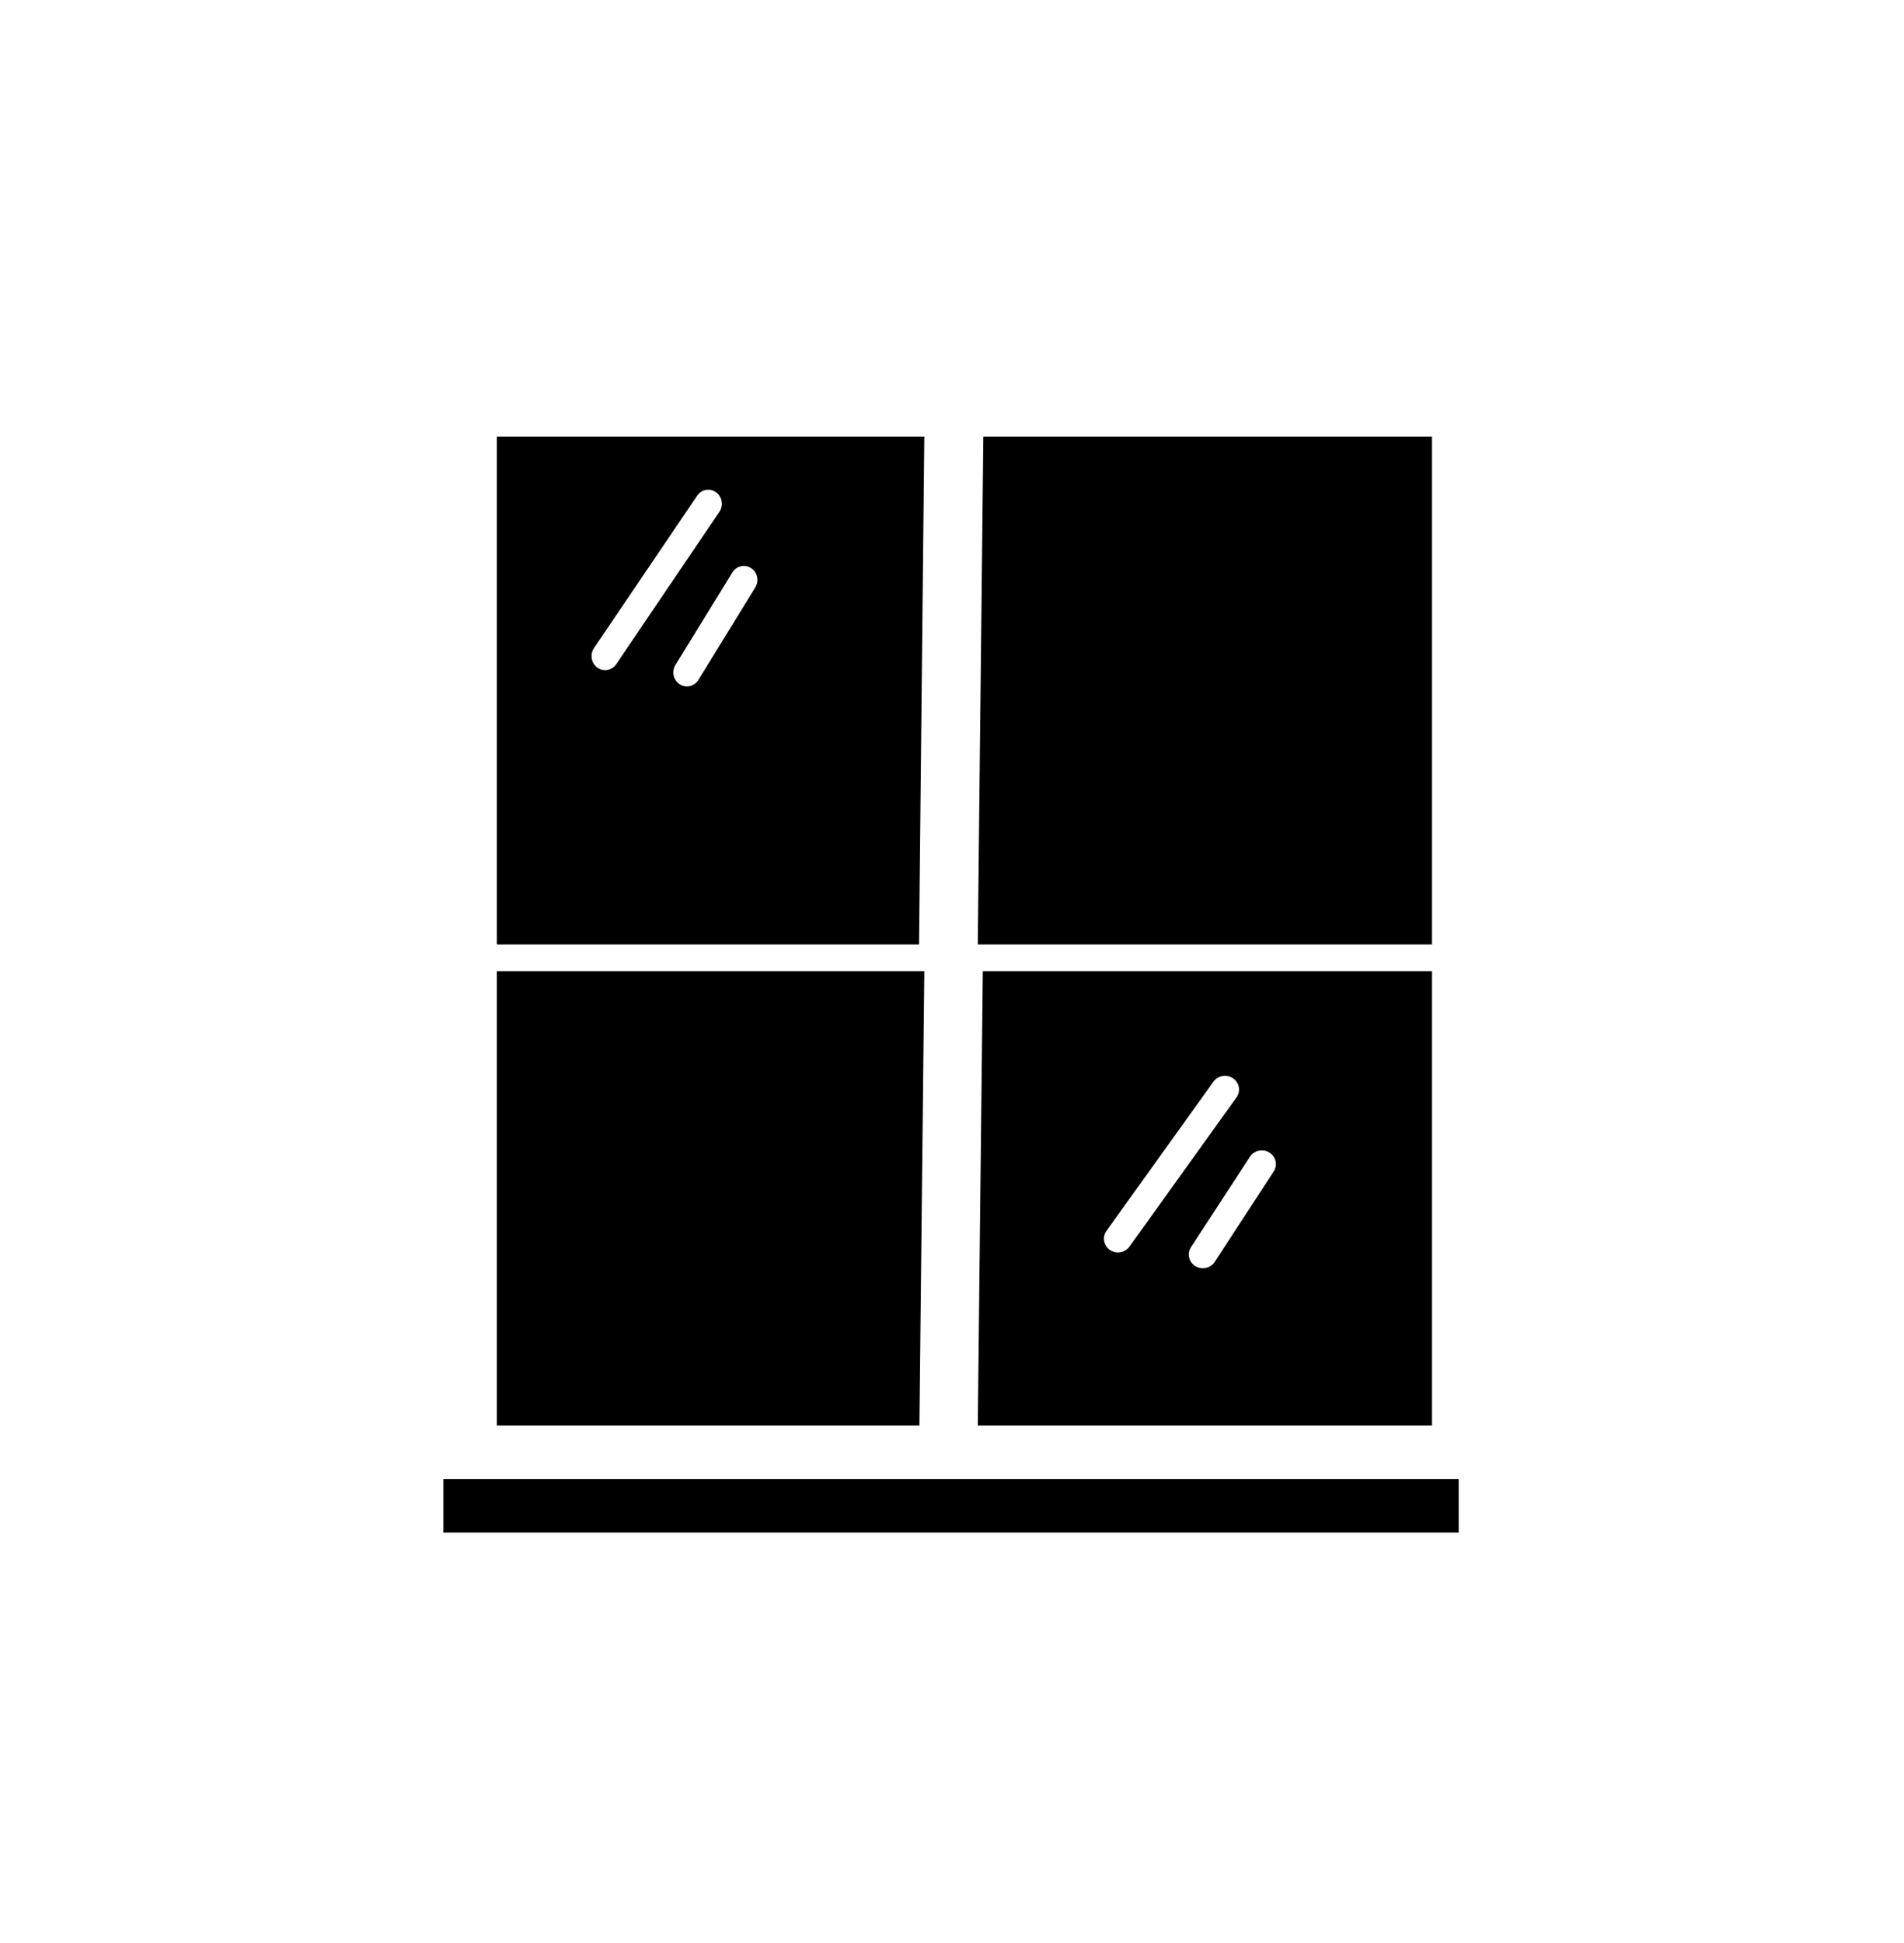 <svg xmlns="http://www.w3.org/2000/svg" width="50" height="51" viewBox="0 0 50 51" fill="none">
<path fill-rule="evenodd" clip-rule="evenodd" d="M25.677 37.419H37.605V25.492H25.809L25.677 37.419ZM33.334 30.252C33.507 30.358 33.557 30.58 33.448 30.748L31.899 33.123C31.828 33.231 31.703 33.295 31.572 33.289C31.44 33.284 31.321 33.21 31.26 33.096C31.199 32.983 31.204 32.846 31.275 32.737L32.824 30.363C32.877 30.282 32.96 30.225 33.056 30.204C33.151 30.184 33.252 30.201 33.334 30.252ZM29.058 32.306L31.865 28.393C31.982 28.23 32.212 28.19 32.38 28.304C32.547 28.418 32.588 28.642 32.471 28.805L29.663 32.718C29.588 32.824 29.46 32.883 29.328 32.873C29.196 32.862 29.079 32.783 29.024 32.666C28.968 32.549 28.981 32.411 29.058 32.306H29.058Z" fill="currentColor"/>
<path fill-rule="evenodd" clip-rule="evenodd" d="M37.605 11.459H25.823L25.677 24.79H37.605V11.459Z" fill="currentColor"/>
<path fill-rule="evenodd" clip-rule="evenodd" d="M13.047 37.419H24.144L24.273 25.492H13.047V37.419Z" fill="currentColor"/>
<path fill-rule="evenodd" clip-rule="evenodd" d="M13.047 24.79H24.134L24.273 11.459H13.047V24.79ZM19.725 14.912C19.891 15.021 19.94 15.248 19.834 15.419L18.34 17.847C18.272 17.958 18.151 18.023 18.024 18.017C17.897 18.012 17.782 17.936 17.723 17.82C17.664 17.704 17.67 17.564 17.738 17.453L19.233 15.025C19.338 14.854 19.558 14.803 19.724 14.912H19.725ZM15.598 17.012L18.307 13.012C18.42 12.846 18.642 12.805 18.803 12.921C18.965 13.037 19.005 13.266 18.892 13.433L16.183 17.433C16.11 17.541 15.987 17.6 15.86 17.589C15.733 17.578 15.622 17.497 15.568 17.378C15.514 17.26 15.525 17.12 15.598 17.012Z" fill="currentColor"/>
<path fill-rule="evenodd" clip-rule="evenodd" d="M24.778 38.823H11.644V40.226H38.306V38.823H24.782H24.778Z" fill="currentColor"/>
</svg>
